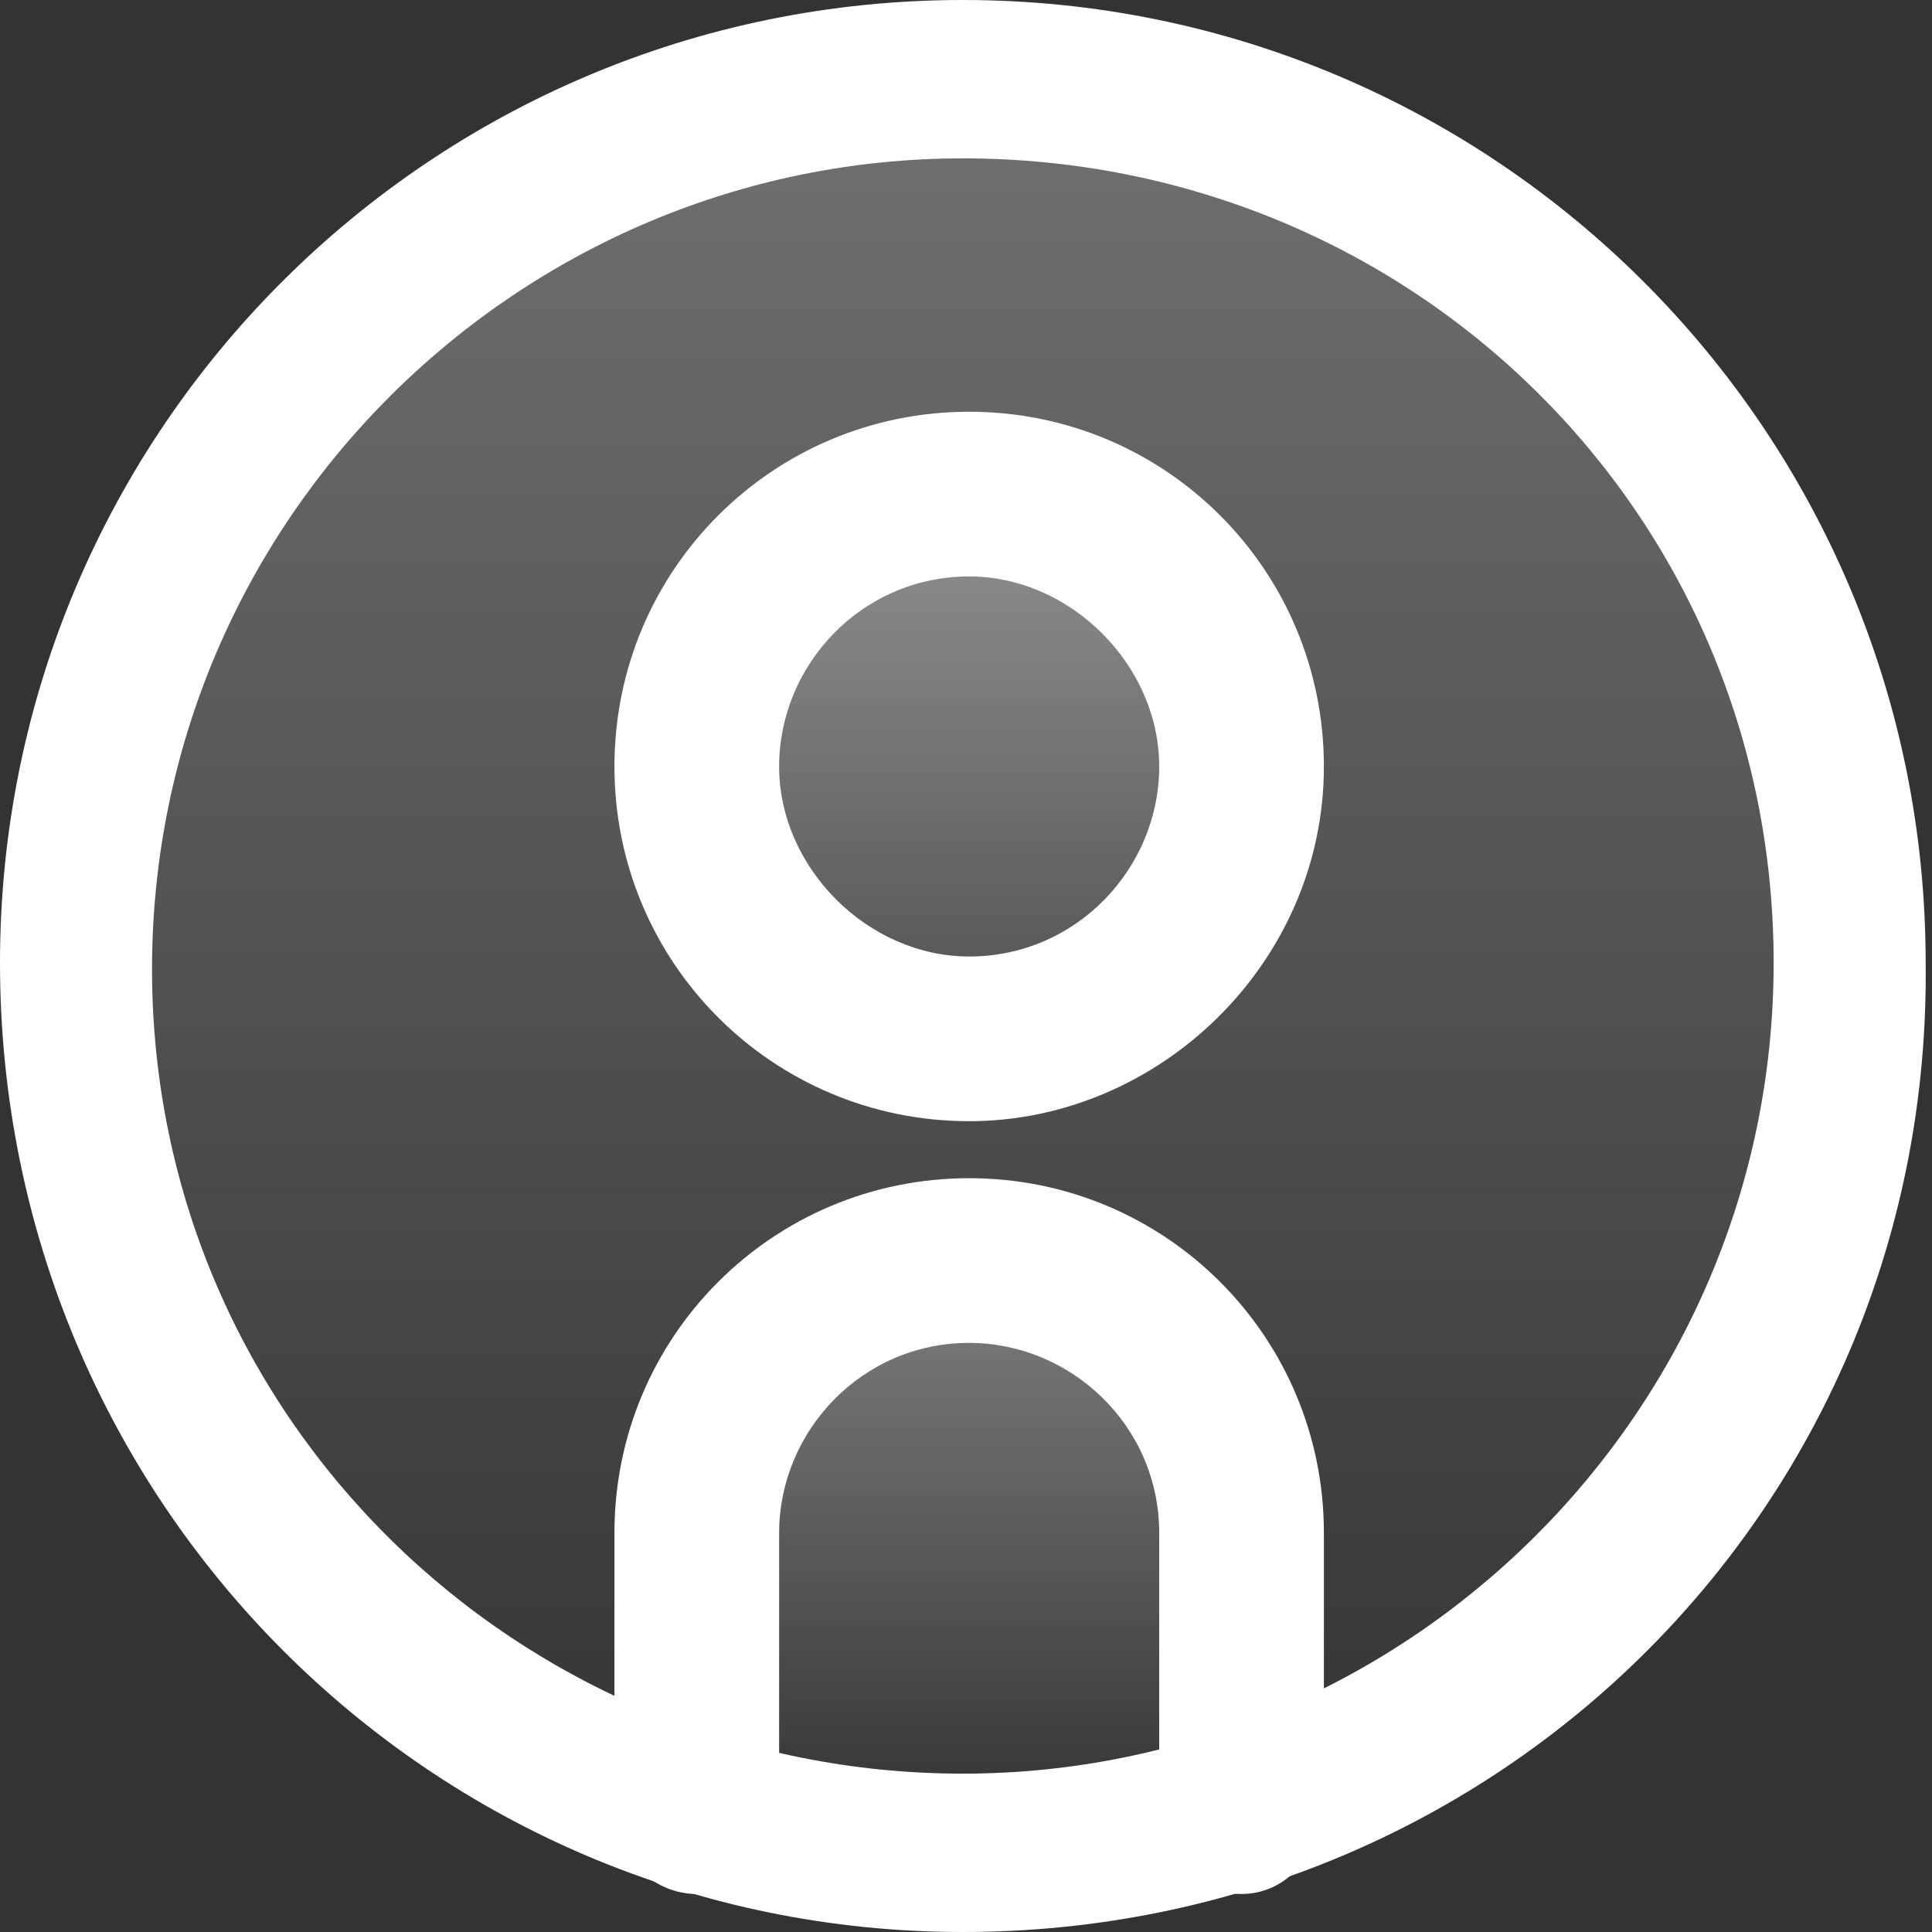 <?xml version="1.0" encoding="utf-8"?>
<!-- Generator: Adobe Illustrator 23.0.2, SVG Export Plug-In . SVG Version: 6.00 Build 0)  -->
<svg id='Layer_1' style='enable-background:new 0 0 30.5 30.5;' version='1.1' viewBox='0 0 30.5 30.5'
     x='0px'
     xml:space='preserve' xmlns='http://www.w3.org/2000/svg' y='0px'>
<rect x="0" y="0" width="30.5" height="30.5" fill="#333333" stroke="none"/>
<style type='text/css'>
	.st0 {
    fill: url(#SVGID_1_);
  }

  .st1 {
    fill: #FFFFFF;
  }

  .st2 {
    fill: url(#SVGID_2_);
  }

  .st3 {
    fill: url(#SVGID_3_);
  }
</style>
  <g>

		<linearGradient gradientTransform='matrix(1 0 0 1 0 -7322)' gradientUnits='userSpaceOnUse' id='SVGID_1_'
                    x1='15.25' x2='15.25' y1='7351.25'
                    y2='7323.25'>
		<stop offset='0' style='stop-color:#FFFFFF;stop-opacity:0'/>
      <stop offset='1' style='stop-color:#FFFFFF;stop-opacity:0.3'/>
	</linearGradient>
    <circle class='st0' cx='15.3' cy='15.2' r='14'/>
    <path class='st1' d='M15.2,30.5C6.8,30.5,0,23.7,0,15.2C0,6.8,6.8,0,15.2,0c8.4,0,15.2,6.8,15.2,15.2
		C30.5,23.7,23.7,30.5,15.2,30.5z M15.2,2.5c-7,0-12.8,5.7-12.8,12.8S8.2,28,15.2,28S28,22.3,28,15.2S22.3,2.5,15.2,2.5z'/>
</g>
  <g>
	<g>
		<linearGradient gradientUnits='userSpaceOnUse' id='SVGID_2_' x1='15.25' x2='15.25' y1='16.444' y2='7.832'>
			<stop offset='0' style='stop-color:#FFFFFF;stop-opacity:0'/>
      <stop offset='1' style='stop-color:#FFFFFF;stop-opacity:0.3'/>
		</linearGradient>
    <circle class='st2' cx='15.3' cy='12.1' r='4.3'/>
    <path class='st1' d='M15.3,17.7c-3.1,0-5.6-2.5-5.6-5.6s2.5-5.6,5.6-5.6c3.1,0,5.6,2.5,5.6,5.6S18.3,17.7,15.3,17.7z M15.3,9.1
			c-1.7,0-3,1.4-3,3s1.4,3,3,3c1.7,0,3-1.4,3-3S16.9,9.1,15.3,9.1z'/>
	</g>
    <g>
		<linearGradient gradientUnits='userSpaceOnUse' id='SVGID_3_' x1='15.25' x2='15.25' y1='28.572' y2='19.889'>
			<stop offset='0' style='stop-color:#FFFFFF;stop-opacity:0'/>
      <stop offset='1' style='stop-color:#FFFFFF;stop-opacity:0.3'/>
		</linearGradient>
      <path class='st3' d='M10.9,28.6v-4.4c0-2.4,1.9-4.3,4.3-4.3s4.3,1.9,4.3,4.3v4.4'/>
      <path class='st1' d='M19.6,29.9c-0.7,0-1.3-0.6-1.3-1.3v-4.4c0-1.7-1.4-3-3-3c-1.7,0-3,1.4-3,3v4.4c0,0.7-0.6,1.3-1.3,1.3
			s-1.3-0.6-1.3-1.3v-4.4c0-3.1,2.5-5.6,5.6-5.6c3.1,0,5.6,2.5,5.6,5.6v4.4C20.8,29.3,20.3,29.9,19.6,29.9z'/>
	</g>
</g>
</svg>
